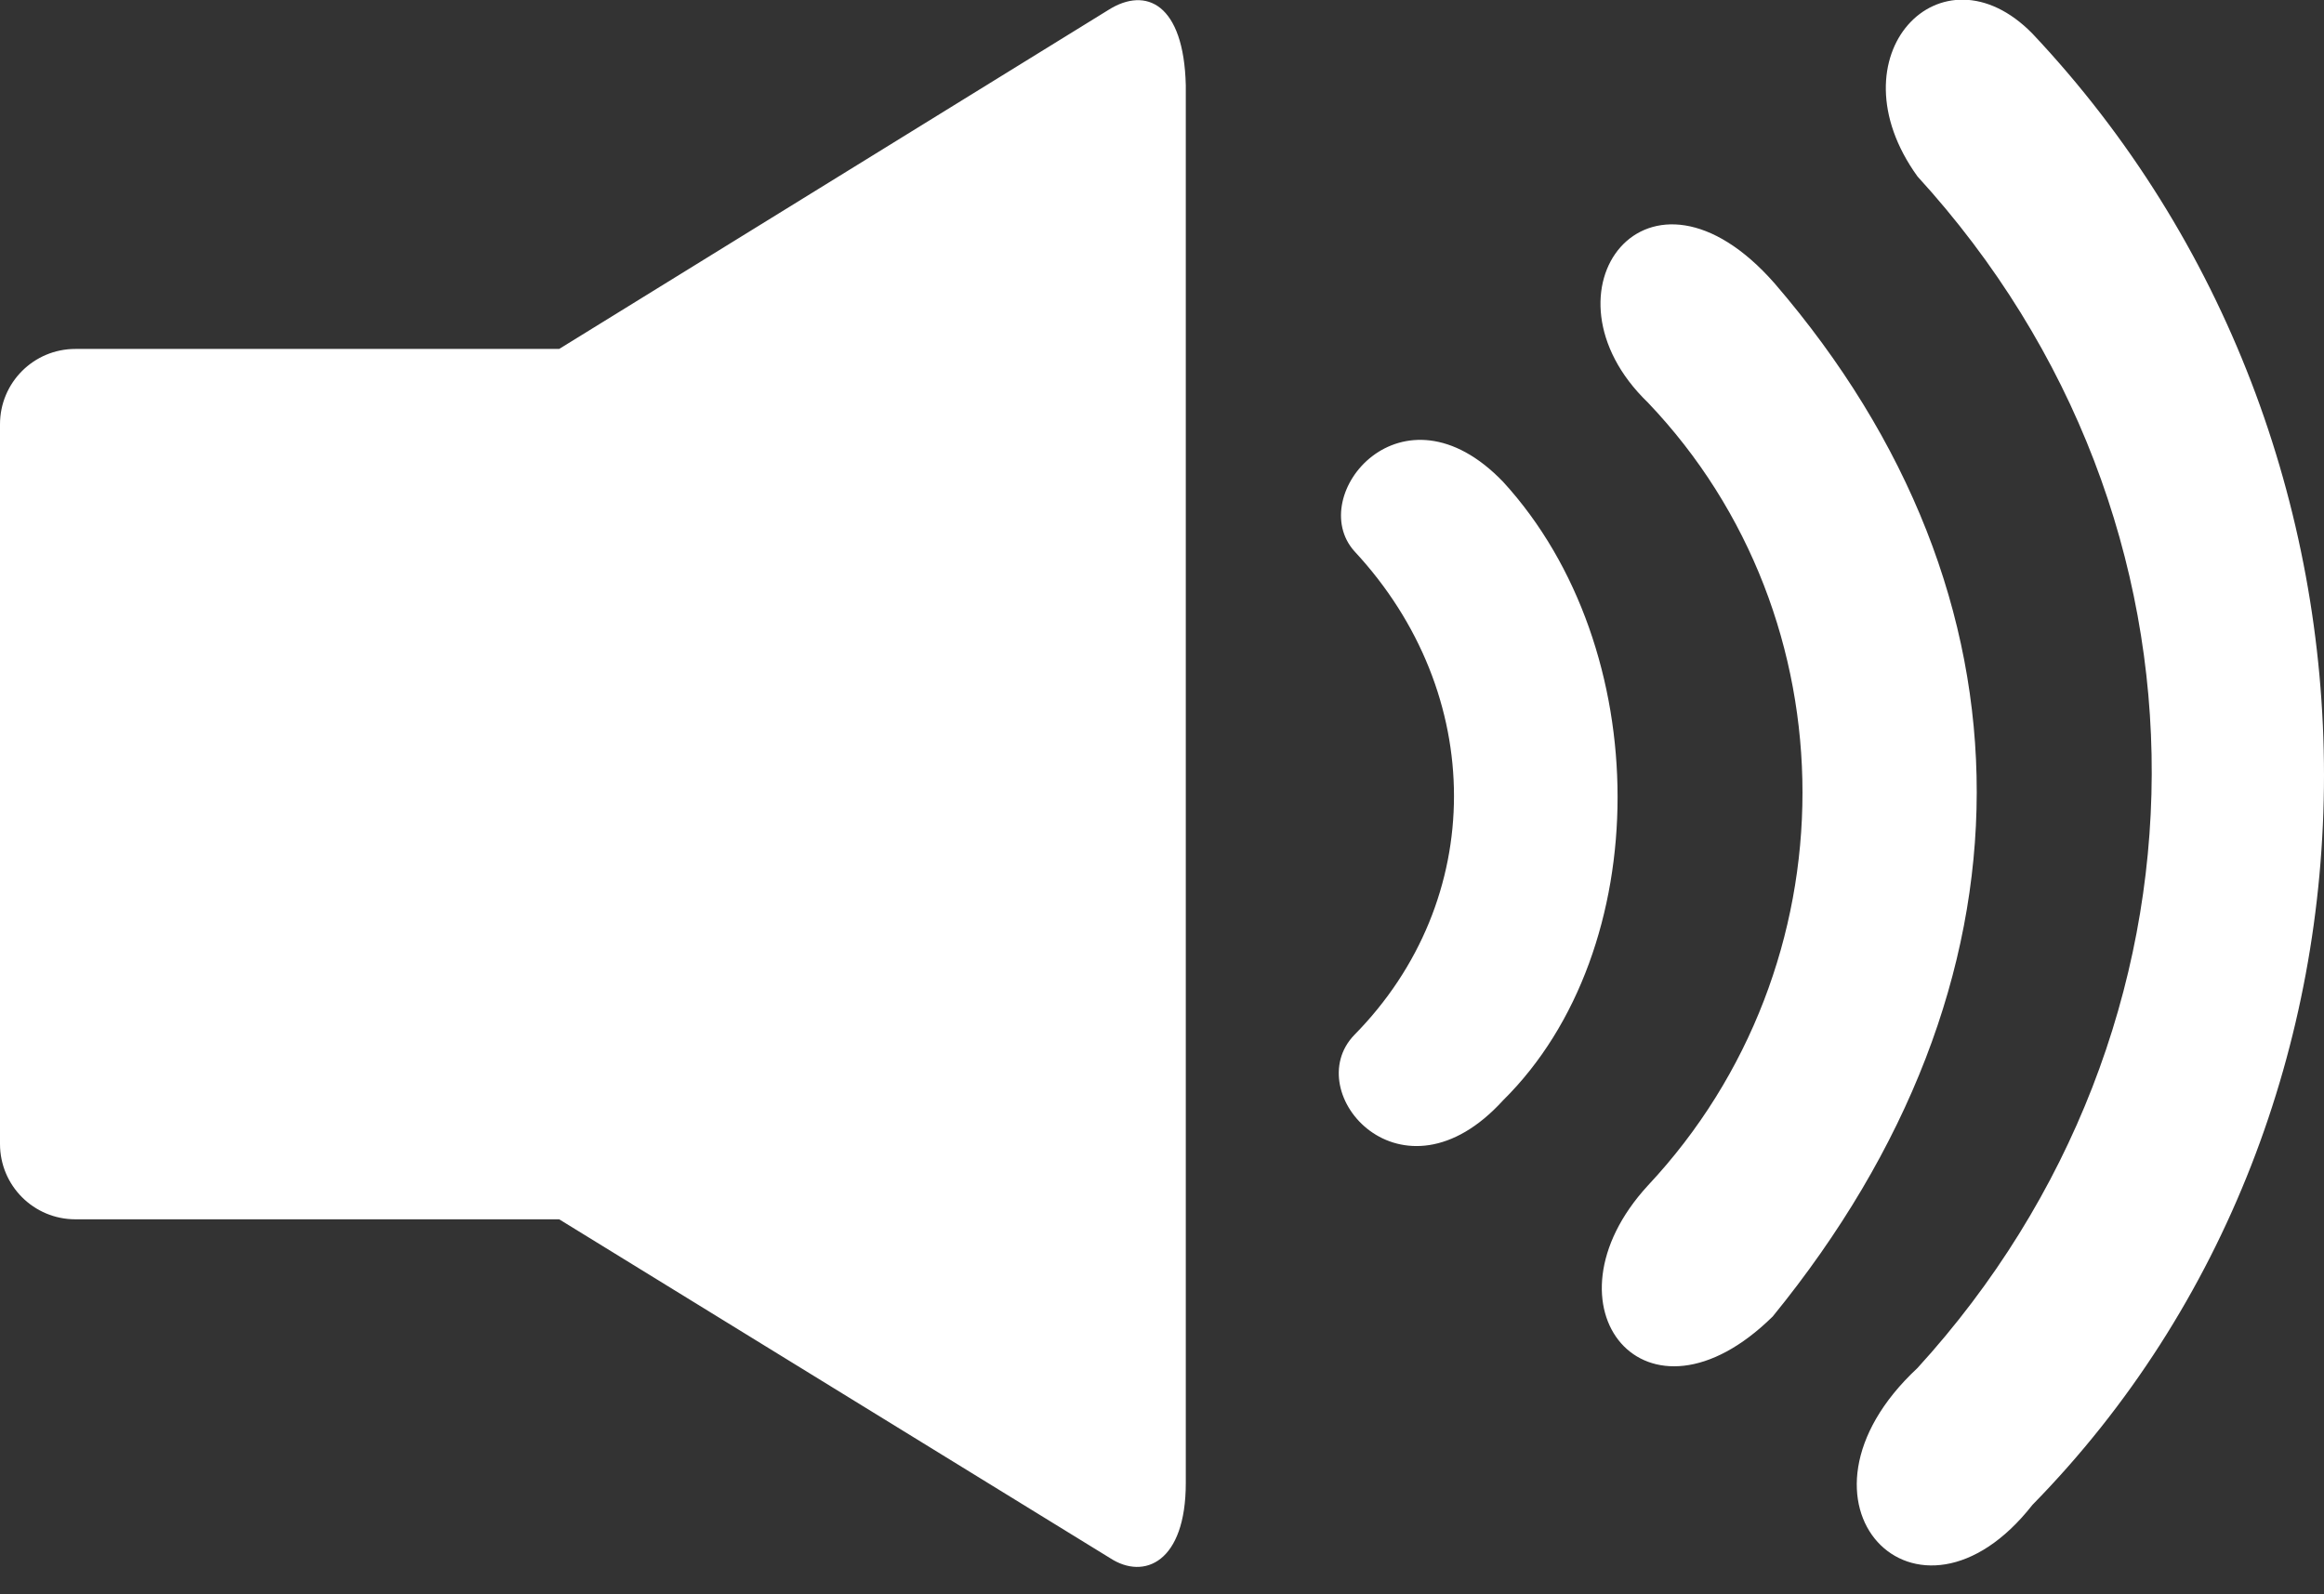<svg xmlns="http://www.w3.org/2000/svg" viewBox="0 0 117.2 80.4"><rect x="0" y="0" width="117.2" height="80.4" fill="#333333" stroke="none"/><style>.st1{display:inline}.st2{fill:#fff}</style><g id="Calque_1_-_copie"><path class="st2" d="M55.9.5L28.2 17.6H3.8c-2.1 0-3.8 1.7-3.8 3.8v36.3c0 2.1 1.7 3.8 3.8 3.8h24.4L56 78.6c1.7 1.1 3.8.2 3.8-3.8V4.3c-.1-4.1-2-5-3.9-3.8zM75.8 55.5c7.7-7.6 7.7-22.8 0-31.2-5.1-5.3-10 .7-7.5 3.5 6.7 7.2 6.7 17.6 0 24.4-2.8 2.9 2.4 8.9 7.5 3.3zm26.7 20.4c19.6-20 19.6-53.4 0-74.2-4.6-4.7-10.2 1.1-5.8 7.2 15.9 17.4 15.6 43 0 60.1-7.3 6.8 0 14.3 5.8 6.9zm-13.1-9.5c13.7-16.8 13.7-36.3.1-52.1-6.4-7.3-12.2.4-6.4 6 10.4 10.9 10.4 28.4 0 39.5-5.6 6.1-.1 12.9 6.3 6.6z"/></g></svg>